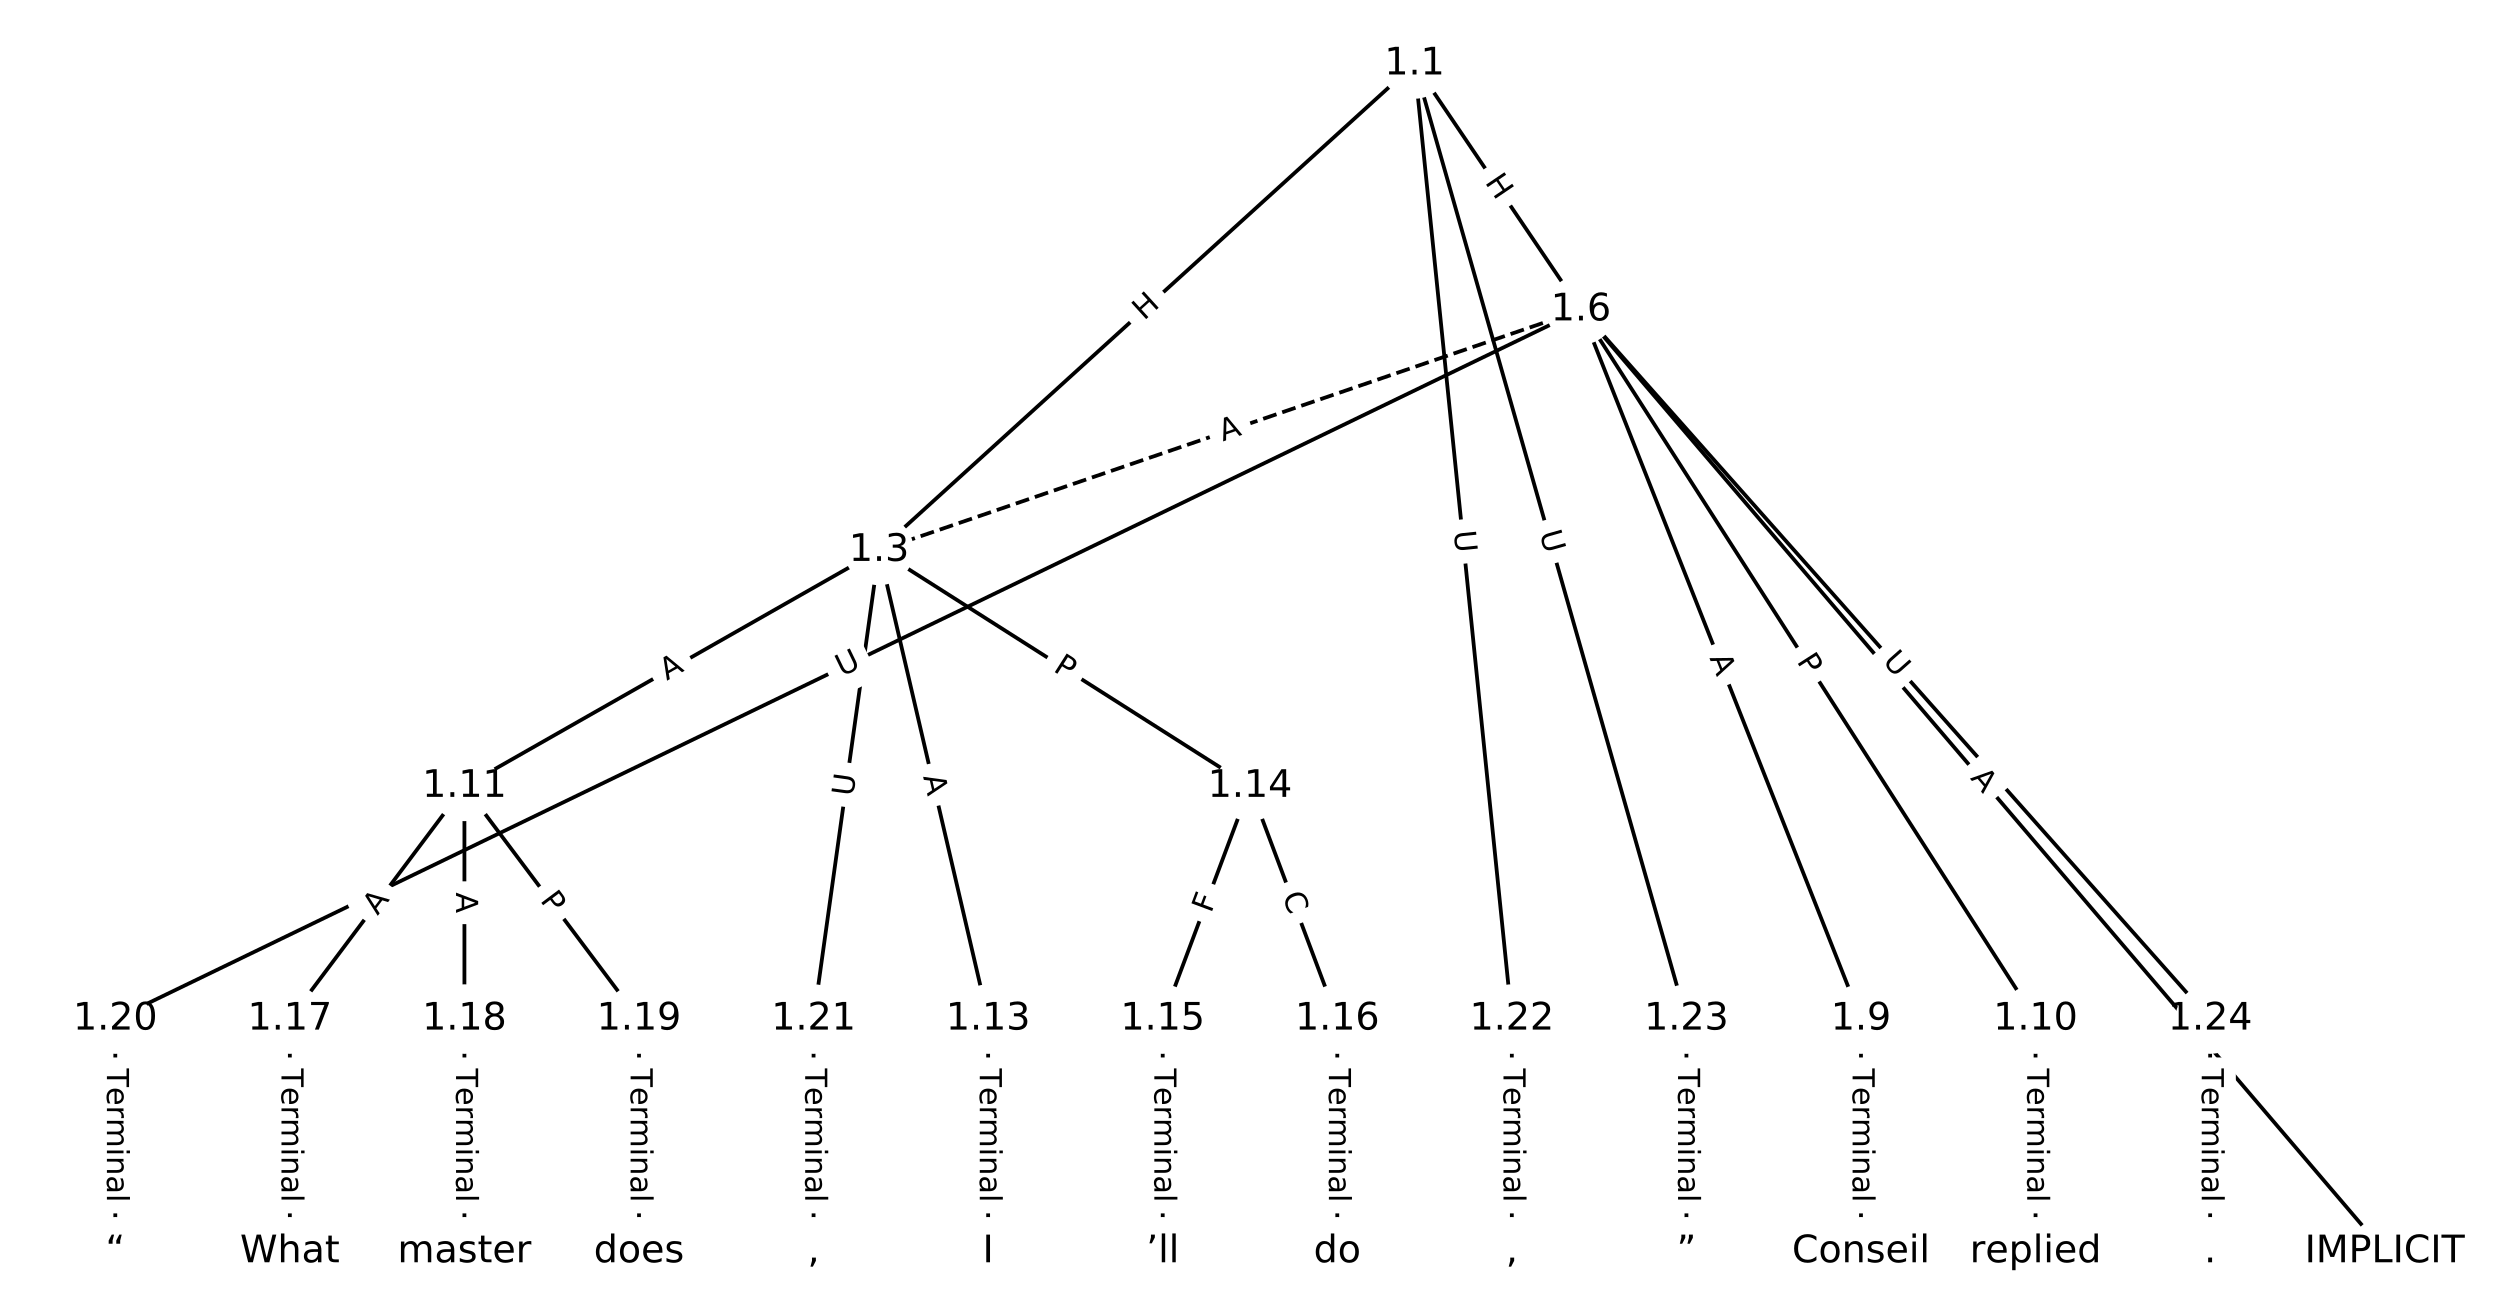 <?xml version="1.0" encoding="UTF-8"?>
<!DOCTYPE svg  PUBLIC '-//W3C//DTD SVG 1.1//EN'  'http://www.w3.org/Graphics/SVG/1.1/DTD/svg11.dtd'>
<svg width="658.67pt" height="346.67pt" version="1.1" viewBox="0 0 658.67 346.67" xmlns="http://www.w3.org/2000/svg" xmlns:xlink="http://www.w3.org/1999/xlink">
<defs>
<style type="text/css">*{stroke-linecap:butt;stroke-linejoin:round;}</style>
</defs>
<path d="m0 346.67h658.67v-346.67h-658.67z" fill="#fff"/>
<g fill="none" stroke="#000">
<path d="m372.69 16.86-141.1 128.16" clip-path="url(#a)"/>
<path d="m372.69 16.86 43.838 64.803" clip-path="url(#a)"/>
<path d="m372.69 16.86 25.632 251.64" clip-path="url(#a)"/>
<path d="m372.69 16.86 71.625 251.64" clip-path="url(#a)"/>
<path d="m231.6 145.02-109.23 62.163" clip-path="url(#a)"/>
<path d="m231.6 145.02 28.746 123.47" clip-path="url(#a)"/>
<path d="m231.6 145.02 97.736 62.163" clip-path="url(#a)"/>
<path d="m231.6 145.02-17.248 123.47" clip-path="url(#a)"/>
<path d="m416.53 81.664-184.93 63.36" clip-path="url(#a)" stroke-dasharray="3.7,1.6"/>
<path d="m416.53 81.664 211.76 248.14" clip-path="url(#a)"/>
<path d="m416.53 81.664 73.781 186.83" clip-path="url(#a)"/>
<path d="m416.53 81.664 119.78 186.83" clip-path="url(#a)"/>
<path d="m416.53 81.664-386.15 186.83" clip-path="url(#a)"/>
<path d="m416.53 81.664 165.77 186.83" clip-path="url(#a)"/>
<path d="m490.31 268.5v61.31" clip-path="url(#a)"/>
<path d="m536.3 268.5v61.31" clip-path="url(#a)"/>
<path d="m122.36 207.19-45.994 61.31" clip-path="url(#a)"/>
<path d="m122.36 207.19v61.31" clip-path="url(#a)"/>
<path d="m122.36 207.19 45.994 61.31" clip-path="url(#a)"/>
<path d="m260.34 268.5v61.31" clip-path="url(#a)"/>
<path d="m329.33 207.19-22.997 61.31" clip-path="url(#a)"/>
<path d="m329.33 207.19 22.997 61.31" clip-path="url(#a)"/>
<path d="m306.34 268.5v61.31" clip-path="url(#a)"/>
<path d="m352.33 268.5v61.31" clip-path="url(#a)"/>
<path d="m76.368 268.5v61.31" clip-path="url(#a)"/>
<path d="m122.36 268.5v61.31" clip-path="url(#a)"/>
<path d="m168.36 268.5v61.31" clip-path="url(#a)"/>
<path d="m30.375 268.5v61.31" clip-path="url(#a)"/>
<path d="m214.35 268.5v61.31" clip-path="url(#a)"/>
<path d="m398.32 268.5v61.31" clip-path="url(#a)"/>
<path d="m444.32 268.5v61.31" clip-path="url(#a)"/>
<path d="m582.3 268.5v61.31" clip-path="url(#a)"/>
</g>
<path d="m304.13 87.607 4.453-4.045q1.776-1.614 0.163-3.39l-5.206-5.731q-1.614-1.776-3.39-0.163l-4.453 4.045q-1.776 1.614-0.163 3.39l5.206 5.731q1.614 1.776 3.39 0.163z" clip-path="url(#a)" fill="#fff" stroke="#fff"/>
<g clip-path="url(#a)">
<defs>
<path id="w" d="m9.812 72.906h9.859v-29.891h35.844v29.891h9.859v-72.906h-9.859v34.719h-35.844v-34.719h-9.859z"/>
</defs>
<g transform="translate(301.4 84.599) rotate(-42.25) scale(.08 -.08)">
<use xlink:href="#w"/>
</g>
</g>
<path d="m387.73 50.284 3.371 4.983q1.345 1.988 3.333 0.643l6.413-4.338q1.988-1.345 0.643-3.333l-3.371-4.983q-1.345-1.988-3.333-0.643l-6.413 4.338q-1.988 1.345-0.643 3.333z" clip-path="url(#a)" fill="#fff" stroke="#fff"/>
<g clip-path="url(#a)">
<g transform="translate(391.1 48.007) rotate(55.923) scale(.08 -.08)">
<use xlink:href="#w"/>
</g>
</g>
<path d="m378.97 140.4 0.593 5.825q0.243 2.388 2.631 2.144l7.703-0.785q2.388-0.243 2.144-2.631l-0.593-5.825q-0.243-2.388-2.631-2.144l-7.703 0.785q-2.388 0.243-2.144 2.631z" clip-path="url(#a)" fill="#fff" stroke="#fff"/>
<g clip-path="url(#a)">
<defs>
<path id="o" d="m8.688 72.906h9.922v-44.297q0-11.719 4.234-16.875 4.25-5.141 13.781-5.141 9.469 0 13.719 5.141 4.25 5.156 4.25 16.875v44.297h9.906v-45.516q0-14.25-7.062-21.531-7.047-7.281-20.812-7.281-13.828 0-20.891 7.281-7.047 7.281-7.047 21.531z"/>
</defs>
<g transform="translate(383.02 139.99) rotate(84.184) scale(.08 -.08)">
<use xlink:href="#o"/>
</g>
</g>
<path d="m401.67 141.58 1.603 5.631q0.657 2.308 2.965 1.651l7.447-2.12q2.308-0.657 1.651-2.965l-1.603-5.631q-0.657-2.308-2.965-1.651l-7.447 2.12q-2.308 0.657-1.651 2.965z" clip-path="url(#a)" fill="#fff" stroke="#fff"/>
<g clip-path="url(#a)">
<g transform="translate(405.58 140.47) rotate(74.112) scale(.08 -.08)">
<use xlink:href="#o"/>
</g>
</g>
<path d="m177.7 182.91 4.756-2.707q2.086-1.187 0.899-3.273l-3.829-6.729q-1.187-2.086-3.273-0.899l-4.756 2.707q-2.086 1.187-0.899 3.273l3.829 6.729q1.187 2.086 3.273 0.899z" clip-path="url(#a)" fill="#fff" stroke="#fff"/>
<g clip-path="url(#a)">
<defs>
<path id="m" d="m34.188 63.188-13.391-36.281h26.812zm-5.578 9.719h11.188l27.781-72.906h-10.25l-6.641 18.703h-32.859l-6.641-18.703h-10.406z"/>
</defs>
<g transform="translate(175.69 179.38) rotate(-29.643) scale(.08 -.08)">
<use xlink:href="#m"/>
</g>
</g>
<path d="m239.24 205.52 1.241 5.33q0.544 2.337 2.882 1.793l7.541-1.756q2.337-0.544 1.793-2.882l-1.241-5.33q-0.544-2.337-2.882-1.793l-7.541 1.756q-2.337 0.544-1.793 2.882z" clip-path="url(#a)" fill="#fff" stroke="#fff"/>
<g clip-path="url(#a)">
<g transform="translate(243.2 204.6) rotate(76.894) scale(.08 -.08)">
<use xlink:href="#m"/>
</g>
</g>
<path d="m275.06 180.1 4.07 2.589q2.025 1.288 3.313-0.737l4.155-6.533q1.288-2.025-0.737-3.313l-4.07-2.589q-2.025-1.288-3.313 0.737l-4.155 6.533q-1.288 2.025 0.737 3.313z" clip-path="url(#a)" fill="#fff" stroke="#fff"/>
<g clip-path="url(#a)">
<defs>
<path id="p" d="m19.672 64.797v-27.391h12.406q6.891 0 10.641 3.562 3.766 3.562 3.766 10.156 0 6.547-3.766 10.109-3.75 3.562-10.641 3.562zm-9.859 8.109h22.266q12.266 0 18.531-5.547 6.281-5.547 6.281-16.234 0-10.797-6.281-16.312-6.266-5.516-18.531-5.516h-12.406v-29.297h-9.859z"/>
</defs>
<g transform="translate(277.25 176.67) rotate(32.457) scale(.08 -.08)">
<use xlink:href="#p"/>
</g>
</g>
<path d="m228.78 210.53 0.81-5.799q0.332-2.377-2.045-2.709l-7.668-1.071q-2.377-0.332-2.709 2.045l-0.81 5.799q-0.332 2.377 2.045 2.709l7.668 1.071q2.377 0.332 2.709-2.045z" clip-path="url(#a)" fill="#fff" stroke="#fff"/>
<g clip-path="url(#a)">
<g transform="translate(224.75 209.96) rotate(-82.048) scale(.08 -.08)">
<use xlink:href="#o"/>
</g>
</g>
<path d="m323.51 120.16 5.177-1.774q2.27-0.778 1.493-3.048l-2.51-7.324q-0.778-2.27-3.048-1.493l-5.177 1.774q-2.27 0.778-1.493 3.048l2.51 7.324q0.778 2.27 3.048 1.493z" clip-path="url(#a)" fill="#fff" stroke="#fff"/>
<g clip-path="url(#a)">
<g transform="translate(322.19 116.32) rotate(-18.912) scale(.08 -.08)">
<use xlink:href="#m"/>
</g>
</g>
<path d="m515.86 207.72 3.552 4.163q1.558 1.826 3.384 0.268l5.889-5.026q1.826-1.558 0.268-3.384l-3.552-4.163q-1.558-1.826-3.384-0.268l-5.889 5.026q-1.826 1.558-0.268 3.384z" clip-path="url(#a)" fill="#fff" stroke="#fff"/>
<g clip-path="url(#a)">
<g transform="translate(518.96 205.09) rotate(49.523) scale(.08 -.08)">
<use xlink:href="#m"/>
</g>
</g>
<path d="m446.58 174.84 2.01 5.09q0.882 2.232 3.114 1.351l7.201-2.844q2.232-0.882 1.351-3.114l-2.01-5.09q-0.882-2.232-3.114-1.351l-7.201 2.844q-2.232 0.882-1.351 3.114z" clip-path="url(#a)" fill="#fff" stroke="#fff"/>
<g clip-path="url(#a)">
<g transform="translate(450.36 173.35) rotate(68.451) scale(.08 -.08)">
<use xlink:href="#m"/>
</g>
</g>
<path d="m469.84 176.43 2.603 4.061q1.295 2.021 3.316 0.725l6.518-4.179q2.021-1.295 0.725-3.316l-2.603-4.061q-1.295-2.021-3.316-0.725l-6.518 4.179q-2.021 1.295-0.725 3.316z" clip-path="url(#a)" fill="#fff" stroke="#fff"/>
<g clip-path="url(#a)">
<g transform="translate(473.26 174.24) rotate(57.337) scale(.08 -.08)">
<use xlink:href="#p"/>
</g>
</g>
<path d="m223.55 182 5.271-2.55q2.16-1.045 1.115-3.206l-3.372-6.97q-1.045-2.16-3.206-1.115l-5.271 2.55q-2.16 1.045-1.115 3.206l3.372 6.97q1.045 2.16 3.206 1.115z" clip-path="url(#a)" fill="#fff" stroke="#fff"/>
<g clip-path="url(#a)">
<g transform="translate(221.78 178.34) rotate(-25.819) scale(.08 -.08)">
<use xlink:href="#o"/>
</g>
</g>
<path d="m492.78 177.05 3.886 4.38q1.593 1.795 3.388 0.202l5.792-5.139q1.795-1.593 0.202-3.388l-3.886-4.38q-1.593-1.795-3.388-0.202l-5.792 5.139q-1.795 1.593-0.202 3.388z" clip-path="url(#a)" fill="#fff" stroke="#fff"/>
<g clip-path="url(#a)">
<g transform="translate(495.82 174.36) rotate(48.419) scale(.08 -.08)">
<use xlink:href="#o"/>
</g>
</g>
<path d="m484.04 281.51v35.285q0 2.4 2.4 2.4h7.742q2.4 0 2.4-2.4v-35.285q0-2.4-2.4-2.4h-7.742q-2.4 0-2.4 2.4z" clip-path="url(#a)" fill="#fff" stroke="#fff"/>
<g clip-path="url(#a)">
<defs>
<path id="j" d="m-0.297 72.906h61.672v-8.312h-25.875v-64.594h-9.906v64.594h-25.891z"/>
<path id="e" d="m56.203 29.594v-4.391h-41.312q0.594-9.281 5.594-14.141t13.938-4.859q5.172 0 10.031 1.266t9.656 3.812v-8.5q-4.844-2.047-9.922-3.125t-10.297-1.078q-13.094 0-20.734 7.609-7.641 7.625-7.641 20.625 0 13.422 7.25 21.297 7.25 7.891 19.562 7.891 11.031 0 17.453-7.109 6.422-7.094 6.422-19.297zm-8.984 2.641q-0.094 7.359-4.125 11.75-4.031 4.406-10.672 4.406-7.516 0-12.031-4.25t-5.203-11.969z"/>
<path id="h" d="m41.109 46.297q-1.516 0.875-3.297 1.281-1.781 0.422-3.922 0.422-7.625 0-11.703-4.953t-4.078-14.234v-28.812h-9.031v54.688h9.031v-8.5q2.844 4.984 7.375 7.391 4.547 2.422 11.047 2.422 0.922 0 2.047-0.125 1.125-0.109 2.484-0.359z"/>
<path id="l" d="m52 44.188q3.375 6.062 8.062 8.938t11.031 2.875q8.547 0 13.188-5.984 4.641-5.969 4.641-17v-33.016h-9.031v32.719q0 7.859-2.797 11.656-2.781 3.812-8.484 3.812-6.984 0-11.047-4.641-4.047-4.625-4.047-12.641v-30.906h-9.031v32.719q0 7.906-2.781 11.688t-8.594 3.781q-6.891 0-10.953-4.656-4.047-4.656-4.047-12.625v-30.906h-9.031v54.688h9.031v-8.5q3.078 5.031 7.375 7.422t10.203 2.391q5.969 0 10.141-3.031 4.172-3.016 6.172-8.781z"/>
<path id="i" d="m9.422 54.688h8.984v-54.688h-8.984zm0 21.297h8.984v-11.391h-8.984z"/>
<path id="k" d="m54.891 33.016v-33.016h-8.984v32.719q0 7.766-3.031 11.609-3.031 3.859-9.078 3.859-7.281 0-11.484-4.641-4.203-4.625-4.203-12.641v-30.906h-9.031v54.688h9.031v-8.5q3.234 4.938 7.594 7.375 4.375 2.438 10.094 2.438 9.422 0 14.25-5.828 4.844-5.828 4.844-17.156z"/>
<path id="g" d="m34.281 27.484q-10.891 0-15.094-2.484t-4.203-8.5q0-4.781 3.156-7.594 3.156-2.797 8.562-2.797 7.484 0 12 5.297t4.516 14.078v2zm17.922 3.719v-31.203h-8.984v8.297q-3.078-4.969-7.672-7.344t-11.234-2.375q-8.391 0-13.359 4.719-4.953 4.719-4.953 12.625 0 9.219 6.172 13.906 6.188 4.688 18.438 4.688h12.609v0.891q0 6.203-4.078 9.594t-11.453 3.391q-4.688 0-9.141-1.125-4.438-1.125-8.531-3.375v8.312q4.922 1.906 9.562 2.844 4.641 0.953 9.031 0.953 11.875 0 17.734-6.156 5.859-6.141 5.859-18.641z"/>
<path id="f" d="m9.422 75.984h8.984v-75.984h-8.984z"/>
</defs>
<g transform="translate(488.1 281.51) rotate(90) scale(.08 -.08)">
<use xlink:href="#j"/>
<use x="60.818" xlink:href="#e"/>
<use x="122.342" xlink:href="#h"/>
<use x="163.439" xlink:href="#l"/>
<use x="260.852" xlink:href="#i"/>
<use x="288.635" xlink:href="#k"/>
<use x="352.014" xlink:href="#g"/>
<use x="413.293" xlink:href="#f"/>
</g>
</g>
<path d="m530.03 281.51v35.285q0 2.4 2.4 2.4h7.742q2.4 0 2.4-2.4v-35.285q0-2.4-2.4-2.4h-7.742q-2.4 0-2.4 2.4z" clip-path="url(#a)" fill="#fff" stroke="#fff"/>
<g clip-path="url(#a)">
<g transform="translate(534.1 281.51) rotate(90) scale(.08 -.08)">
<use xlink:href="#j"/>
<use x="60.818" xlink:href="#e"/>
<use x="122.342" xlink:href="#h"/>
<use x="163.439" xlink:href="#l"/>
<use x="260.852" xlink:href="#i"/>
<use x="288.635" xlink:href="#k"/>
<use x="352.014" xlink:href="#g"/>
<use x="413.293" xlink:href="#f"/>
</g>
</g>
<path d="m102.74 243.79 3.284-4.378q1.44-1.92-0.48-3.36l-6.194-4.646q-1.92-1.44-3.36 0.48l-3.284 4.378q-1.44 1.92 0.48 3.36l6.194 4.646q1.92 1.44 3.36-0.48z" clip-path="url(#a)" fill="#fff" stroke="#fff"/>
<g clip-path="url(#a)">
<g transform="translate(99.489 241.35) rotate(-53.123) scale(.08 -.08)">
<use xlink:href="#m"/>
</g>
</g>
<path d="m116.09 235.11v5.473q0 2.4 2.4 2.4h7.742q2.4 0 2.4-2.4v-5.473q0-2.4-2.4-2.4h-7.742q-2.4 0-2.4 2.4z" clip-path="url(#a)" fill="#fff" stroke="#fff"/>
<g clip-path="url(#a)">
<g transform="translate(120.15 235.11) rotate(90) scale(.08 -.08)">
<use xlink:href="#m"/>
</g>
</g>
<path d="m138.89 239.68 2.895 3.859q1.44 1.92 3.36 0.48l6.194-4.646q1.92-1.44 0.48-3.36l-2.895-3.859q-1.44-1.92-3.36-0.48l-6.194 4.646q-1.92 1.44-0.48 3.36z" clip-path="url(#a)" fill="#fff" stroke="#fff"/>
<g clip-path="url(#a)">
<g transform="translate(142.15 237.24) rotate(53.123) scale(.08 -.08)">
<use xlink:href="#p"/>
</g>
</g>
<path d="m254.07 281.51v35.285q0 2.4 2.4 2.4h7.742q2.4 0 2.4-2.4v-35.285q0-2.4-2.4-2.4h-7.742q-2.4 0-2.4 2.4z" clip-path="url(#a)" fill="#fff" stroke="#fff"/>
<g clip-path="url(#a)">
<g transform="translate(258.14 281.51) rotate(90) scale(.08 -.08)">
<use xlink:href="#j"/>
<use x="60.818" xlink:href="#e"/>
<use x="122.342" xlink:href="#h"/>
<use x="163.439" xlink:href="#l"/>
<use x="260.852" xlink:href="#i"/>
<use x="288.635" xlink:href="#k"/>
<use x="352.014" xlink:href="#g"/>
<use x="413.293" xlink:href="#f"/>
</g>
</g>
<path d="m322.9 242.2 1.616-4.308q0.843-2.247-1.404-3.09l-7.249-2.719q-2.247-0.843-3.09 1.404l-1.616 4.308q-0.843 2.247 1.404 3.09l7.249 2.719q2.247 0.843 3.09-1.404z" clip-path="url(#a)" fill="#fff" stroke="#fff"/>
<g clip-path="url(#a)">
<defs>
<path id="aj" d="m9.812 72.906h41.891v-8.312h-32.031v-21.484h28.906v-8.297h-28.906v-34.812h-9.859z"/>
</defs>
<g transform="translate(319.09 240.77) rotate(-69.439) scale(.08 -.08)">
<use xlink:href="#aj"/>
</g>
</g>
<path d="m333.98 237.43 1.962 5.23q0.843 2.247 3.09 1.404l7.249-2.719q2.247-0.843 1.404-3.09l-1.962-5.23q-0.843-2.247-3.09-1.404l-7.249 2.719q-2.247 0.843-1.404 3.09z" clip-path="url(#a)" fill="#fff" stroke="#fff"/>
<g clip-path="url(#a)">
<defs>
<path id="r" d="m64.406 67.281v-10.391q-4.984 4.641-10.625 6.922-5.641 2.297-11.984 2.297-12.5 0-19.141-7.641t-6.641-22.094q0-14.406 6.641-22.047t19.141-7.641q6.344 0 11.984 2.297t10.625 6.938v-10.312q-5.172-3.516-10.969-5.281-5.781-1.75-12.219-1.75-16.562 0-26.094 10.125-9.516 10.141-9.516 27.672 0 17.578 9.516 27.703 9.531 10.141 26.094 10.141 6.531 0 12.312-1.734 5.797-1.734 10.875-5.203z"/>
</defs>
<g transform="translate(337.78 236) rotate(69.439) scale(.08 -.08)">
<use xlink:href="#r"/>
</g>
</g>
<path d="m300.07 281.51v35.285q0 2.4 2.4 2.4h7.742q2.4 0 2.4-2.4v-35.285q0-2.4-2.4-2.4h-7.742q-2.4 0-2.4 2.4z" clip-path="url(#a)" fill="#fff" stroke="#fff"/>
<g clip-path="url(#a)">
<g transform="translate(304.13 281.51) rotate(90) scale(.08 -.08)">
<use xlink:href="#j"/>
<use x="60.818" xlink:href="#e"/>
<use x="122.342" xlink:href="#h"/>
<use x="163.439" xlink:href="#l"/>
<use x="260.852" xlink:href="#i"/>
<use x="288.635" xlink:href="#k"/>
<use x="352.014" xlink:href="#g"/>
<use x="413.293" xlink:href="#f"/>
</g>
</g>
<path d="m346.06 281.51v35.285q0 2.4 2.4 2.4h7.742q2.4 0 2.4-2.4v-35.285q0-2.4-2.4-2.4h-7.742q-2.4 0-2.4 2.4z" clip-path="url(#a)" fill="#fff" stroke="#fff"/>
<g clip-path="url(#a)">
<g transform="translate(350.12 281.51) rotate(90) scale(.08 -.08)">
<use xlink:href="#j"/>
<use x="60.818" xlink:href="#e"/>
<use x="122.342" xlink:href="#h"/>
<use x="163.439" xlink:href="#l"/>
<use x="260.852" xlink:href="#i"/>
<use x="288.635" xlink:href="#k"/>
<use x="352.014" xlink:href="#g"/>
<use x="413.293" xlink:href="#f"/>
</g>
</g>
<path d="m70.097 281.51v35.285q0 2.4 2.4 2.4h7.742q2.4 0 2.4-2.4v-35.285q0-2.4-2.4-2.4h-7.742q-2.4 0-2.4 2.4z" clip-path="url(#a)" fill="#fff" stroke="#fff"/>
<g clip-path="url(#a)">
<g transform="translate(74.161 281.51) rotate(90) scale(.08 -.08)">
<use xlink:href="#j"/>
<use x="60.818" xlink:href="#e"/>
<use x="122.342" xlink:href="#h"/>
<use x="163.439" xlink:href="#l"/>
<use x="260.852" xlink:href="#i"/>
<use x="288.635" xlink:href="#k"/>
<use x="352.014" xlink:href="#g"/>
<use x="413.293" xlink:href="#f"/>
</g>
</g>
<path d="m116.09 281.51v35.285q0 2.4 2.4 2.4h7.742q2.4 0 2.4-2.4v-35.285q0-2.4-2.4-2.4h-7.742q-2.4 0-2.4 2.4z" clip-path="url(#a)" fill="#fff" stroke="#fff"/>
<g clip-path="url(#a)">
<g transform="translate(120.15 281.51) rotate(90) scale(.08 -.08)">
<use xlink:href="#j"/>
<use x="60.818" xlink:href="#e"/>
<use x="122.342" xlink:href="#h"/>
<use x="163.439" xlink:href="#l"/>
<use x="260.852" xlink:href="#i"/>
<use x="288.635" xlink:href="#k"/>
<use x="352.014" xlink:href="#g"/>
<use x="413.293" xlink:href="#f"/>
</g>
</g>
<path d="m162.08 281.51v35.285q0 2.4 2.4 2.4h7.742q2.4 0 2.4-2.4v-35.285q0-2.4-2.4-2.4h-7.742q-2.4 0-2.4 2.4z" clip-path="url(#a)" fill="#fff" stroke="#fff"/>
<g clip-path="url(#a)">
<g transform="translate(166.15 281.51) rotate(90) scale(.08 -.08)">
<use xlink:href="#j"/>
<use x="60.818" xlink:href="#e"/>
<use x="122.342" xlink:href="#h"/>
<use x="163.439" xlink:href="#l"/>
<use x="260.852" xlink:href="#i"/>
<use x="288.635" xlink:href="#k"/>
<use x="352.014" xlink:href="#g"/>
<use x="413.293" xlink:href="#f"/>
</g>
</g>
<path d="m24.104 281.51v35.285q0 2.4 2.4 2.4h7.742q2.4 0 2.4-2.4v-35.285q0-2.4-2.4-2.4h-7.742q-2.4 0-2.4 2.4z" clip-path="url(#a)" fill="#fff" stroke="#fff"/>
<g clip-path="url(#a)">
<g transform="translate(28.167 281.51) rotate(90) scale(.08 -.08)">
<use xlink:href="#j"/>
<use x="60.818" xlink:href="#e"/>
<use x="122.342" xlink:href="#h"/>
<use x="163.439" xlink:href="#l"/>
<use x="260.852" xlink:href="#i"/>
<use x="288.635" xlink:href="#k"/>
<use x="352.014" xlink:href="#g"/>
<use x="413.293" xlink:href="#f"/>
</g>
</g>
<path d="m208.08 281.51v35.285q0 2.4 2.4 2.4h7.742q2.4 0 2.4-2.4v-35.285q0-2.4-2.4-2.4h-7.742q-2.4 0-2.4 2.4z" clip-path="url(#a)" fill="#fff" stroke="#fff"/>
<g clip-path="url(#a)">
<g transform="translate(212.14 281.51) rotate(90) scale(.08 -.08)">
<use xlink:href="#j"/>
<use x="60.818" xlink:href="#e"/>
<use x="122.342" xlink:href="#h"/>
<use x="163.439" xlink:href="#l"/>
<use x="260.852" xlink:href="#i"/>
<use x="288.635" xlink:href="#k"/>
<use x="352.014" xlink:href="#g"/>
<use x="413.293" xlink:href="#f"/>
</g>
</g>
<path d="m392.05 281.51v35.285q0 2.4 2.4 2.4h7.742q2.4 0 2.4-2.4v-35.285q0-2.4-2.4-2.4h-7.742q-2.4 0-2.4 2.4z" clip-path="url(#a)" fill="#fff" stroke="#fff"/>
<g clip-path="url(#a)">
<g transform="translate(396.12 281.51) rotate(90) scale(.08 -.08)">
<use xlink:href="#j"/>
<use x="60.818" xlink:href="#e"/>
<use x="122.342" xlink:href="#h"/>
<use x="163.439" xlink:href="#l"/>
<use x="260.852" xlink:href="#i"/>
<use x="288.635" xlink:href="#k"/>
<use x="352.014" xlink:href="#g"/>
<use x="413.293" xlink:href="#f"/>
</g>
</g>
<path d="m438.05 281.51v35.285q0 2.4 2.4 2.4h7.742q2.4 0 2.4-2.4v-35.285q0-2.4-2.4-2.4h-7.742q-2.4 0-2.4 2.4z" clip-path="url(#a)" fill="#fff" stroke="#fff"/>
<g clip-path="url(#a)">
<g transform="translate(442.11 281.51) rotate(90) scale(.08 -.08)">
<use xlink:href="#j"/>
<use x="60.818" xlink:href="#e"/>
<use x="122.342" xlink:href="#h"/>
<use x="163.439" xlink:href="#l"/>
<use x="260.852" xlink:href="#i"/>
<use x="288.635" xlink:href="#k"/>
<use x="352.014" xlink:href="#g"/>
<use x="413.293" xlink:href="#f"/>
</g>
</g>
<path d="m576.03 281.51v35.285q0 2.4 2.4 2.4h7.742q2.4 0 2.4-2.4v-35.285q0-2.4-2.4-2.4h-7.742q-2.4 0-2.4 2.4z" clip-path="url(#a)" fill="#fff" stroke="#fff"/>
<g clip-path="url(#a)">
<g transform="translate(580.09 281.51) rotate(90) scale(.08 -.08)">
<use xlink:href="#j"/>
<use x="60.818" xlink:href="#e"/>
<use x="122.342" xlink:href="#h"/>
<use x="163.439" xlink:href="#l"/>
<use x="260.852" xlink:href="#i"/>
<use x="288.635" xlink:href="#k"/>
<use x="352.014" xlink:href="#g"/>
<use x="413.293" xlink:href="#f"/>
</g>
</g>
<defs>
<path id="b" d="m0 8.66c2.297 0 4.5-0.912 6.124-2.537 1.624-1.624 2.537-3.827 2.537-6.124s-0.912-4.5-2.537-6.124c-1.624-1.624-3.827-2.537-6.124-2.537s-4.5 0.912-6.124 2.537c-1.624 1.624-2.537 3.827-2.537 6.124s0.912 4.5 2.537 6.124c1.624 1.624 3.827 2.537 6.124 2.537z"/>
</defs>
<g clip-path="url(#a)">
<use x="30.375" y="329.806" fill="#ffffff" stroke="#ffffff" xlink:href="#b"/>
</g>
<g clip-path="url(#a)">
<use x="76.368" y="329.806" fill="#ffffff" stroke="#ffffff" xlink:href="#b"/>
</g>
<g clip-path="url(#a)">
<use x="122.362" y="329.806" fill="#ffffff" stroke="#ffffff" xlink:href="#b"/>
</g>
<g clip-path="url(#a)">
<use x="168.356" y="329.806" fill="#ffffff" stroke="#ffffff" xlink:href="#b"/>
</g>
<g clip-path="url(#a)">
<use x="214.349" y="329.806" fill="#ffffff" stroke="#ffffff" xlink:href="#b"/>
</g>
<g clip-path="url(#a)">
<use x="260.343" y="329.806" fill="#ffffff" stroke="#ffffff" xlink:href="#b"/>
</g>
<g clip-path="url(#a)">
<use x="306.337" y="329.806" fill="#ffffff" stroke="#ffffff" xlink:href="#b"/>
</g>
<g clip-path="url(#a)">
<use x="352.33" y="329.806" fill="#ffffff" stroke="#ffffff" xlink:href="#b"/>
</g>
<g clip-path="url(#a)">
<use x="398.324" y="329.806" fill="#ffffff" stroke="#ffffff" xlink:href="#b"/>
</g>
<g clip-path="url(#a)">
<use x="444.317" y="329.806" fill="#ffffff" stroke="#ffffff" xlink:href="#b"/>
</g>
<g clip-path="url(#a)">
<use x="490.311" y="329.806" fill="#ffffff" stroke="#ffffff" xlink:href="#b"/>
</g>
<g clip-path="url(#a)">
<use x="536.305" y="329.806" fill="#ffffff" stroke="#ffffff" xlink:href="#b"/>
</g>
<g clip-path="url(#a)">
<use x="582.298" y="329.806" fill="#ffffff" stroke="#ffffff" xlink:href="#b"/>
</g>
<g clip-path="url(#a)">
<use x="372.692" y="16.86" fill="#ffffff" stroke="#ffffff" xlink:href="#b"/>
</g>
<g clip-path="url(#a)">
<use x="231.597" y="145.024" fill="#ffffff" stroke="#ffffff" xlink:href="#b"/>
</g>
<g clip-path="url(#a)">
<use x="416.53" y="81.664" fill="#ffffff" stroke="#ffffff" xlink:href="#b"/>
</g>
<g clip-path="url(#a)">
<use x="628.292" y="329.806" fill="#ffffff" stroke="#ffffff" xlink:href="#b"/>
</g>
<g clip-path="url(#a)">
<use x="490.311" y="268.496" fill="#ffffff" stroke="#ffffff" xlink:href="#b"/>
</g>
<g clip-path="url(#a)">
<use x="536.305" y="268.496" fill="#ffffff" stroke="#ffffff" xlink:href="#b"/>
</g>
<g clip-path="url(#a)">
<use x="122.362" y="207.186" fill="#ffffff" stroke="#ffffff" xlink:href="#b"/>
</g>
<g clip-path="url(#a)">
<use x="260.343" y="268.496" fill="#ffffff" stroke="#ffffff" xlink:href="#b"/>
</g>
<g clip-path="url(#a)">
<use x="329.333" y="207.186" fill="#ffffff" stroke="#ffffff" xlink:href="#b"/>
</g>
<g clip-path="url(#a)">
<use x="306.337" y="268.496" fill="#ffffff" stroke="#ffffff" xlink:href="#b"/>
</g>
<g clip-path="url(#a)">
<use x="352.33" y="268.496" fill="#ffffff" stroke="#ffffff" xlink:href="#b"/>
</g>
<g clip-path="url(#a)">
<use x="76.368" y="268.496" fill="#ffffff" stroke="#ffffff" xlink:href="#b"/>
</g>
<g clip-path="url(#a)">
<use x="122.362" y="268.496" fill="#ffffff" stroke="#ffffff" xlink:href="#b"/>
</g>
<g clip-path="url(#a)">
<use x="168.356" y="268.496" fill="#ffffff" stroke="#ffffff" xlink:href="#b"/>
</g>
<g clip-path="url(#a)">
<use x="30.375" y="268.496" fill="#ffffff" stroke="#ffffff" xlink:href="#b"/>
</g>
<g clip-path="url(#a)">
<use x="214.349" y="268.496" fill="#ffffff" stroke="#ffffff" xlink:href="#b"/>
</g>
<g clip-path="url(#a)">
<use x="398.324" y="268.496" fill="#ffffff" stroke="#ffffff" xlink:href="#b"/>
</g>
<g clip-path="url(#a)">
<use x="444.317" y="268.496" fill="#ffffff" stroke="#ffffff" xlink:href="#b"/>
</g>
<g clip-path="url(#a)">
<use x="582.298" y="268.496" fill="#ffffff" stroke="#ffffff" xlink:href="#b"/>
</g>
<g clip-path="url(#a)">
<defs>
<path id="af" d="m18.797 48.875h-10.297v8.453l8 15.578h6.297l-4-15.578zm20.016 0h-10.297v8.453l8.016 15.578h6.297l-4.016-15.578z"/>
</defs>
<g transform="translate(27.784 332.57) scale(.1 -.1)">
<use xlink:href="#af"/>
</g>
</g>
<g clip-path="url(#a)">
<defs>
<path id="ad" d="m3.328 72.906h9.953l15.328-61.625 15.281 61.625h11.094l15.328-61.625 15.281 61.625h10.016l-18.312-72.906h-12.406l-15.375 63.281-15.531-63.281h-12.406z"/>
<path id="ao" d="m54.891 33.016v-33.016h-8.984v32.719q0 7.766-3.031 11.609-3.031 3.859-9.078 3.859-7.281 0-11.484-4.641-4.203-4.625-4.203-12.641v-30.906h-9.031v75.984h9.031v-29.797q3.234 4.938 7.594 7.375 4.375 2.438 10.094 2.438 9.422 0 14.25-5.828 4.844-5.828 4.844-17.156z"/>
<path id="ac" d="m18.312 70.219v-15.531h18.5v-6.984h-18.5v-29.688q0-6.688 1.828-8.594t7.453-1.906h9.219v-7.516h-9.219q-10.406 0-14.359 3.875-3.953 3.891-3.953 14.141v29.688h-6.594v6.984h6.594v15.531z"/>
</defs>
<g transform="translate(63.232 332.57) scale(.1 -.1)">
<use xlink:href="#ad"/>
<use x="98.877" xlink:href="#ao"/>
<use x="162.256" xlink:href="#g"/>
<use x="223.535" xlink:href="#ac"/>
</g>
</g>
<g clip-path="url(#a)">
<defs>
<path id="t" d="m44.281 53.078v-8.5q-3.797 1.953-7.906 2.922-4.094 0.984-8.5 0.984-6.688 0-10.031-2.047t-3.344-6.156q0-3.125 2.391-4.906t9.625-3.391l3.078-0.688q9.562-2.047 13.594-5.781t4.031-10.422q0-7.625-6.031-12.078-6.031-4.438-16.578-4.438-4.391 0-9.156 0.859t-10.031 2.562v9.281q4.984-2.594 9.812-3.891 4.828-1.281 9.578-1.281 6.344 0 9.75 2.172 3.422 2.172 3.422 6.125 0 3.656-2.469 5.609-2.453 1.953-10.812 3.766l-3.125 0.734q-8.344 1.75-12.062 5.391-3.703 3.641-3.703 9.984 0 7.719 5.469 11.906 5.469 4.203 15.531 4.203 4.969 0 9.359-0.734 4.406-0.719 8.109-2.188z"/>
</defs>
<g transform="translate(104.73 332.57) scale(.1 -.1)">
<use xlink:href="#l"/>
<use x="97.412" xlink:href="#g"/>
<use x="158.691" xlink:href="#t"/>
<use x="210.791" xlink:href="#ac"/>
<use x="250" xlink:href="#e"/>
<use x="311.523" xlink:href="#h"/>
</g>
</g>
<g clip-path="url(#a)">
<defs>
<path id="v" d="m45.406 46.391v29.594h8.984v-75.984h-8.984v8.203q-2.828-4.875-7.156-7.25-4.312-2.375-10.375-2.375-9.906 0-16.141 7.906-6.219 7.922-6.219 20.812t6.219 20.797q6.234 7.906 16.141 7.906 6.062 0 10.375-2.375 4.328-2.359 7.156-7.234zm-30.609-19.094q0-9.906 4.078-15.547t11.203-5.641 11.219 5.641q4.109 5.641 4.109 15.547t-4.109 15.547q-4.094 5.641-11.219 5.641t-11.203-5.641-4.078-15.547z"/>
<path id="u" d="m30.609 48.391q-7.219 0-11.422-5.641t-4.203-15.453 4.172-15.453q4.188-5.641 11.453-5.641 7.188 0 11.375 5.656 4.203 5.672 4.203 15.438 0 9.719-4.203 15.406-4.188 5.688-11.375 5.688zm0 7.609q11.719 0 18.406-7.625 6.703-7.609 6.703-21.078 0-13.422-6.703-21.078-6.688-7.641-18.406-7.641-11.766 0-18.438 7.641-6.656 7.656-6.656 21.078 0 13.469 6.656 21.078 6.672 7.625 18.438 7.625z"/>
</defs>
<g transform="translate(156.44 332.57) scale(.1 -.1)">
<use xlink:href="#v"/>
<use x="63.477" xlink:href="#u"/>
<use x="124.658" xlink:href="#e"/>
<use x="186.182" xlink:href="#t"/>
</g>
</g>
<g clip-path="url(#a)">
<defs>
<path id="ab" d="m11.719 12.406h10.297v-8.406l-8-15.625h-6.297l4 15.625z"/>
</defs>
<g transform="translate(212.76 332.57) scale(.1 -.1)">
<use xlink:href="#ab"/>
</g>
</g>
<g clip-path="url(#a)">
<defs>
<path id="q" d="m9.812 72.906h9.859v-72.906h-9.859z"/>
</defs>
<g transform="translate(258.87 332.57) scale(.1 -.1)">
<use xlink:href="#q"/>
</g>
</g>
<g clip-path="url(#a)">
<defs>
<path id="ag" d="m12.703 72.906h10.297v-7.422l-8.016-15.578h-6.297l4.016 15.578z"/>
</defs>
<g transform="translate(301.97 332.57) scale(.1 -.1)">
<use xlink:href="#ag"/>
<use x="31.787" xlink:href="#f"/>
<use x="59.57" xlink:href="#f"/>
</g>
</g>
<g clip-path="url(#a)">
<g transform="translate(346.1 332.57) scale(.1 -.1)">
<use xlink:href="#v"/>
<use x="63.477" xlink:href="#u"/>
</g>
</g>
<g clip-path="url(#a)">
<g transform="translate(396.73 332.57) scale(.1 -.1)">
<use xlink:href="#ab"/>
</g>
</g>
<g clip-path="url(#a)">
<defs>
<path id="ae" d="m12.5 72.906h10.297v-8.406l-8-15.625h-6.297l4 15.625zm20.016 0h10.312v-8.406l-8.016-15.625h-6.297l4 15.625z"/>
</defs>
<g transform="translate(441.73 332.57) scale(.1 -.1)">
<use xlink:href="#ae"/>
</g>
</g>
<g clip-path="url(#a)">
<g transform="translate(472.13 332.57) scale(.1 -.1)">
<use xlink:href="#r"/>
<use x="69.824" xlink:href="#u"/>
<use x="131.006" xlink:href="#k"/>
<use x="194.385" xlink:href="#t"/>
<use x="246.484" xlink:href="#e"/>
<use x="308.008" xlink:href="#i"/>
<use x="335.791" xlink:href="#f"/>
</g>
</g>
<g clip-path="url(#a)">
<defs>
<path id="an" d="m18.109 8.203v-29h-9.031v75.484h9.031v-8.297q2.844 4.875 7.156 7.234 4.328 2.375 10.328 2.375 9.969 0 16.188-7.906 6.234-7.906 6.234-20.797t-6.234-20.812q-6.219-7.906-16.188-7.906-6 0-10.328 2.375-4.312 2.375-7.156 7.25zm30.578 19.094q0 9.906-4.078 15.547t-11.203 5.641q-7.141 0-11.219-5.641t-4.078-15.547 4.078-15.547 11.219-5.641q7.125 0 11.203 5.641t4.078 15.547z"/>
</defs>
<g transform="translate(518.97 332.57) scale(.1 -.1)">
<use xlink:href="#h"/>
<use x="41.082" xlink:href="#e"/>
<use x="102.605" xlink:href="#an"/>
<use x="166.082" xlink:href="#f"/>
<use x="193.865" xlink:href="#i"/>
<use x="221.648" xlink:href="#e"/>
<use x="283.172" xlink:href="#v"/>
</g>
</g>
<g clip-path="url(#a)">
<defs>
<path id="d" d="m10.688 12.406h10.312v-12.406h-10.312z"/>
</defs>
<g transform="translate(580.71 332.57) scale(.1 -.1)">
<use xlink:href="#d"/>
</g>
</g>
<g clip-path="url(#a)">
<defs>
<path id="c" d="m12.406 8.297h16.109v55.625l-17.531-3.516v8.984l17.438 3.516h9.859v-64.609h16.109v-8.297h-41.984z"/>
</defs>
<g transform="translate(364.74 19.62) scale(.1 -.1)">
<use xlink:href="#c"/>
<use x="63.623" xlink:href="#d"/>
<use x="95.41" xlink:href="#c"/>
</g>
</g>
<g clip-path="url(#a)">
<defs>
<path id="s" d="m40.578 39.312q7.078-1.516 11.047-6.312 3.984-4.781 3.984-11.812 0-10.781-7.422-16.703-7.422-5.906-21.094-5.906-4.578 0-9.438 0.906t-10.031 2.719v9.516q4.094-2.391 8.969-3.609 4.891-1.219 10.219-1.219 9.266 0 14.125 3.656t4.859 10.641q0 6.453-4.516 10.078-4.516 3.641-12.562 3.641h-8.5v8.109h8.891q7.266 0 11.125 2.906t3.859 8.375q0 5.609-3.984 8.609-3.969 3.016-11.391 3.016-4.062 0-8.703-0.891-4.641-0.875-10.203-2.719v8.781q5.625 1.562 10.531 2.344t9.25 0.781q11.234 0 17.766-5.109 6.547-5.094 6.547-13.781 0-6.062-3.469-10.234t-9.859-5.781z"/>
</defs>
<g transform="translate(223.65 147.78) scale(.1 -.1)">
<use xlink:href="#c"/>
<use x="63.623" xlink:href="#d"/>
<use x="95.41" xlink:href="#s"/>
</g>
</g>
<g clip-path="url(#a)">
<defs>
<path id="y" d="m33.016 40.375q-6.641 0-10.531-4.547-3.875-4.531-3.875-12.438 0-7.859 3.875-12.438 3.891-4.562 10.531-4.562t10.516 4.562q3.875 4.578 3.875 12.438 0 7.906-3.875 12.438-3.875 4.547-10.516 4.547zm19.578 30.922v-8.984q-3.719 1.75-7.5 2.672-3.781 0.938-7.5 0.938-9.766 0-14.922-6.594-5.141-6.594-5.875-19.922 2.875 4.25 7.219 6.516 4.359 2.266 9.578 2.266 10.984 0 17.359-6.672 6.375-6.656 6.375-18.125 0-11.234-6.641-18.031-6.641-6.781-17.672-6.781-12.656 0-19.344 9.688-6.688 9.703-6.688 28.109 0 17.281 8.203 27.562t22.016 10.281q3.719 0 7.5-0.734t7.891-2.188z"/>
</defs>
<g transform="translate(408.58 84.423) scale(.1 -.1)">
<use xlink:href="#c"/>
<use x="63.623" xlink:href="#d"/>
<use x="95.41" xlink:href="#y"/>
</g>
</g>
<g clip-path="url(#a)">
<defs>
<path id="ah" d="m9.812 72.906h14.703l18.594-49.609 18.703 49.609h14.703v-72.906h-9.625v64.016l-18.797-50h-9.906l-18.797 50v-64.016h-9.578z"/>
<path id="ai" d="m9.812 72.906h9.859v-64.609h35.5v-8.297h-45.359z"/>
</defs>
<g transform="translate(607.21 332.57) scale(.1 -.1)">
<use xlink:href="#q"/>
<use x="29.492" xlink:href="#ah"/>
<use x="115.771" xlink:href="#p"/>
<use x="176.074" xlink:href="#ai"/>
<use x="231.787" xlink:href="#q"/>
<use x="261.279" xlink:href="#r"/>
<use x="331.104" xlink:href="#q"/>
<use x="360.596" xlink:href="#j"/>
</g>
</g>
<g clip-path="url(#a)">
<defs>
<path id="x" d="m10.984 1.516v8.984q3.719-1.766 7.516-2.688 3.812-0.922 7.484-0.922 9.766 0 14.906 6.562 5.156 6.562 5.891 19.953-2.828-4.203-7.188-6.453-4.344-2.25-9.609-2.25-10.938 0-17.312 6.609-6.375 6.625-6.375 18.109 0 11.219 6.641 18 6.641 6.797 17.672 6.797 12.656 0 19.312-9.703 6.672-9.688 6.672-28.141 0-17.234-8.188-27.516-8.172-10.281-21.984-10.281-3.719 0-7.531 0.734-3.797 0.734-7.906 2.203zm19.625 30.906q6.641 0 10.516 4.531 3.891 4.547 3.891 12.469 0 7.859-3.891 12.422-3.875 4.562-10.516 4.562t-10.516-4.562-3.875-12.422q0-7.922 3.875-12.469 3.875-4.531 10.516-4.531z"/>
</defs>
<g transform="translate(482.36 271.26) scale(.1 -.1)">
<use xlink:href="#c"/>
<use x="63.623" xlink:href="#d"/>
<use x="95.41" xlink:href="#x"/>
</g>
</g>
<g clip-path="url(#a)">
<defs>
<path id="aa" d="m31.781 66.406q-7.609 0-11.453-7.5-3.828-7.484-3.828-22.531 0-14.984 3.828-22.484 3.844-7.5 11.453-7.5 7.672 0 11.5 7.5 3.844 7.5 3.844 22.484 0 15.047-3.844 22.531-3.828 7.5-11.5 7.5zm0 7.812q12.266 0 18.734-9.703 6.469-9.688 6.469-28.141 0-18.406-6.469-28.109-6.469-9.688-18.734-9.688-12.25 0-18.719 9.688-6.469 9.703-6.469 28.109 0 18.453 6.469 28.141 6.469 9.703 18.719 9.703z"/>
</defs>
<g transform="translate(525.17 271.26) scale(.1 -.1)">
<use xlink:href="#c"/>
<use x="63.623" xlink:href="#d"/>
<use x="95.41" xlink:href="#c"/>
<use x="159.033" xlink:href="#aa"/>
</g>
</g>
<g clip-path="url(#a)">
<g transform="translate(111.23 209.95) scale(.1 -.1)">
<use xlink:href="#c"/>
<use x="63.623" xlink:href="#d"/>
<use x="95.41" xlink:href="#c"/>
<use x="159.033" xlink:href="#c"/>
</g>
</g>
<g clip-path="url(#a)">
<g transform="translate(249.21 271.26) scale(.1 -.1)">
<use xlink:href="#c"/>
<use x="63.623" xlink:href="#d"/>
<use x="95.41" xlink:href="#c"/>
<use x="159.033" xlink:href="#s"/>
</g>
</g>
<g clip-path="url(#a)">
<defs>
<path id="z" d="m37.797 64.312-24.906-38.922h24.906zm-2.594 8.594h12.406v-47.516h10.406v-8.203h-10.406v-17.188h-9.812v17.188h-32.906v9.516z"/>
</defs>
<g transform="translate(318.2 209.95) scale(.1 -.1)">
<use xlink:href="#c"/>
<use x="63.623" xlink:href="#d"/>
<use x="95.41" xlink:href="#c"/>
<use x="159.033" xlink:href="#z"/>
</g>
</g>
<g clip-path="url(#a)">
<defs>
<path id="am" d="m10.797 72.906h38.719v-8.312h-29.688v-17.859q2.141 0.734 4.281 1.094 2.156 0.359 4.312 0.359 12.203 0 19.328-6.688 7.141-6.688 7.141-18.109 0-11.766-7.328-18.297-7.328-6.516-20.656-6.516-4.594 0-9.359 0.781-4.75 0.781-9.828 2.344v9.922q4.391-2.391 9.078-3.562t9.906-1.172q8.453 0 13.375 4.438 4.938 4.438 4.938 12.062 0 7.609-4.938 12.047-4.922 4.453-13.375 4.453-3.953 0-7.891-0.875-3.922-0.875-8.016-2.734z"/>
</defs>
<g transform="translate(295.2 271.26) scale(.1 -.1)">
<use xlink:href="#c"/>
<use x="63.623" xlink:href="#d"/>
<use x="95.41" xlink:href="#c"/>
<use x="159.033" xlink:href="#am"/>
</g>
</g>
<g clip-path="url(#a)">
<g transform="translate(341.2 271.26) scale(.1 -.1)">
<use xlink:href="#c"/>
<use x="63.623" xlink:href="#d"/>
<use x="95.41" xlink:href="#c"/>
<use x="159.033" xlink:href="#y"/>
</g>
</g>
<g clip-path="url(#a)">
<defs>
<path id="al" d="m8.203 72.906h46.875v-4.203l-26.469-68.703h-10.297l24.906 64.594h-35.016z"/>
</defs>
<g transform="translate(65.236 271.26) scale(.1 -.1)">
<use xlink:href="#c"/>
<use x="63.623" xlink:href="#d"/>
<use x="95.41" xlink:href="#c"/>
<use x="159.033" xlink:href="#al"/>
</g>
</g>
<g clip-path="url(#a)">
<defs>
<path id="ak" d="m31.781 34.625q-7.031 0-11.062-3.766-4.016-3.766-4.016-10.344 0-6.594 4.016-10.359 4.031-3.766 11.062-3.766t11.078 3.781q4.062 3.797 4.062 10.344 0 6.578-4.031 10.344-4.016 3.766-11.109 3.766zm-9.859 4.188q-6.344 1.562-9.891 5.906-3.531 4.359-3.531 10.609 0 8.734 6.219 13.812 6.234 5.078 17.062 5.078 10.891 0 17.094-5.078t6.203-13.812q0-6.25-3.547-10.609-3.531-4.344-9.828-5.906 7.125-1.656 11.094-6.5 3.984-4.828 3.984-11.797 0-10.609-6.469-16.281-6.469-5.656-18.531-5.656-12.047 0-18.531 5.656-6.469 5.672-6.469 16.281 0 6.969 4 11.797 4.016 4.844 11.141 6.5zm-3.609 15.578q0-5.656 3.531-8.828 3.547-3.172 9.938-3.172 6.359 0 9.938 3.172 3.594 3.172 3.594 8.828 0 5.672-3.594 8.844-3.578 3.172-9.938 3.172-6.391 0-9.938-3.172-3.531-3.172-3.531-8.844z"/>
</defs>
<g transform="translate(111.23 271.26) scale(.1 -.1)">
<use xlink:href="#c"/>
<use x="63.623" xlink:href="#d"/>
<use x="95.41" xlink:href="#c"/>
<use x="159.033" xlink:href="#ak"/>
</g>
</g>
<g clip-path="url(#a)">
<g transform="translate(157.22 271.26) scale(.1 -.1)">
<use xlink:href="#c"/>
<use x="63.623" xlink:href="#d"/>
<use x="95.41" xlink:href="#c"/>
<use x="159.033" xlink:href="#x"/>
</g>
</g>
<g clip-path="url(#a)">
<defs>
<path id="n" d="m19.188 8.297h34.422v-8.297h-46.281v8.297q5.609 5.812 15.297 15.594 9.703 9.797 12.188 12.641 4.734 5.312 6.609 9 1.891 3.688 1.891 7.25 0 5.812-4.078 9.469-4.078 3.672-10.625 3.672-4.641 0-9.797-1.609-5.141-1.609-11-4.891v9.969q5.953 2.391 11.125 3.609 5.188 1.219 9.484 1.219 11.328 0 18.062-5.672 6.734-5.656 6.734-15.125 0-4.5-1.688-8.531-1.672-4.016-6.125-9.484-1.219-1.422-7.766-8.188-6.531-6.766-18.453-18.922z"/>
</defs>
<g transform="translate(19.242 271.26) scale(.1 -.1)">
<use xlink:href="#c"/>
<use x="63.623" xlink:href="#d"/>
<use x="95.41" xlink:href="#n"/>
<use x="159.033" xlink:href="#aa"/>
</g>
</g>
<g clip-path="url(#a)">
<g transform="translate(203.22 271.26) scale(.1 -.1)">
<use xlink:href="#c"/>
<use x="63.623" xlink:href="#d"/>
<use x="95.41" xlink:href="#n"/>
<use x="159.033" xlink:href="#c"/>
</g>
</g>
<g clip-path="url(#a)">
<g transform="translate(387.19 271.26) scale(.1 -.1)">
<use xlink:href="#c"/>
<use x="63.623" xlink:href="#d"/>
<use x="95.41" xlink:href="#n"/>
<use x="159.033" xlink:href="#n"/>
</g>
</g>
<g clip-path="url(#a)">
<g transform="translate(433.18 271.26) scale(.1 -.1)">
<use xlink:href="#c"/>
<use x="63.623" xlink:href="#d"/>
<use x="95.41" xlink:href="#n"/>
<use x="159.033" xlink:href="#s"/>
</g>
</g>
<g clip-path="url(#a)">
<g transform="translate(571.17 271.26) scale(.1 -.1)">
<use xlink:href="#c"/>
<use x="63.623" xlink:href="#d"/>
<use x="95.41" xlink:href="#n"/>
<use x="159.033" xlink:href="#z"/>
</g>
</g>
<defs>
<clipPath id="a">
<rect width="658.67" height="346.67"/>
</clipPath>
</defs>
</svg>
